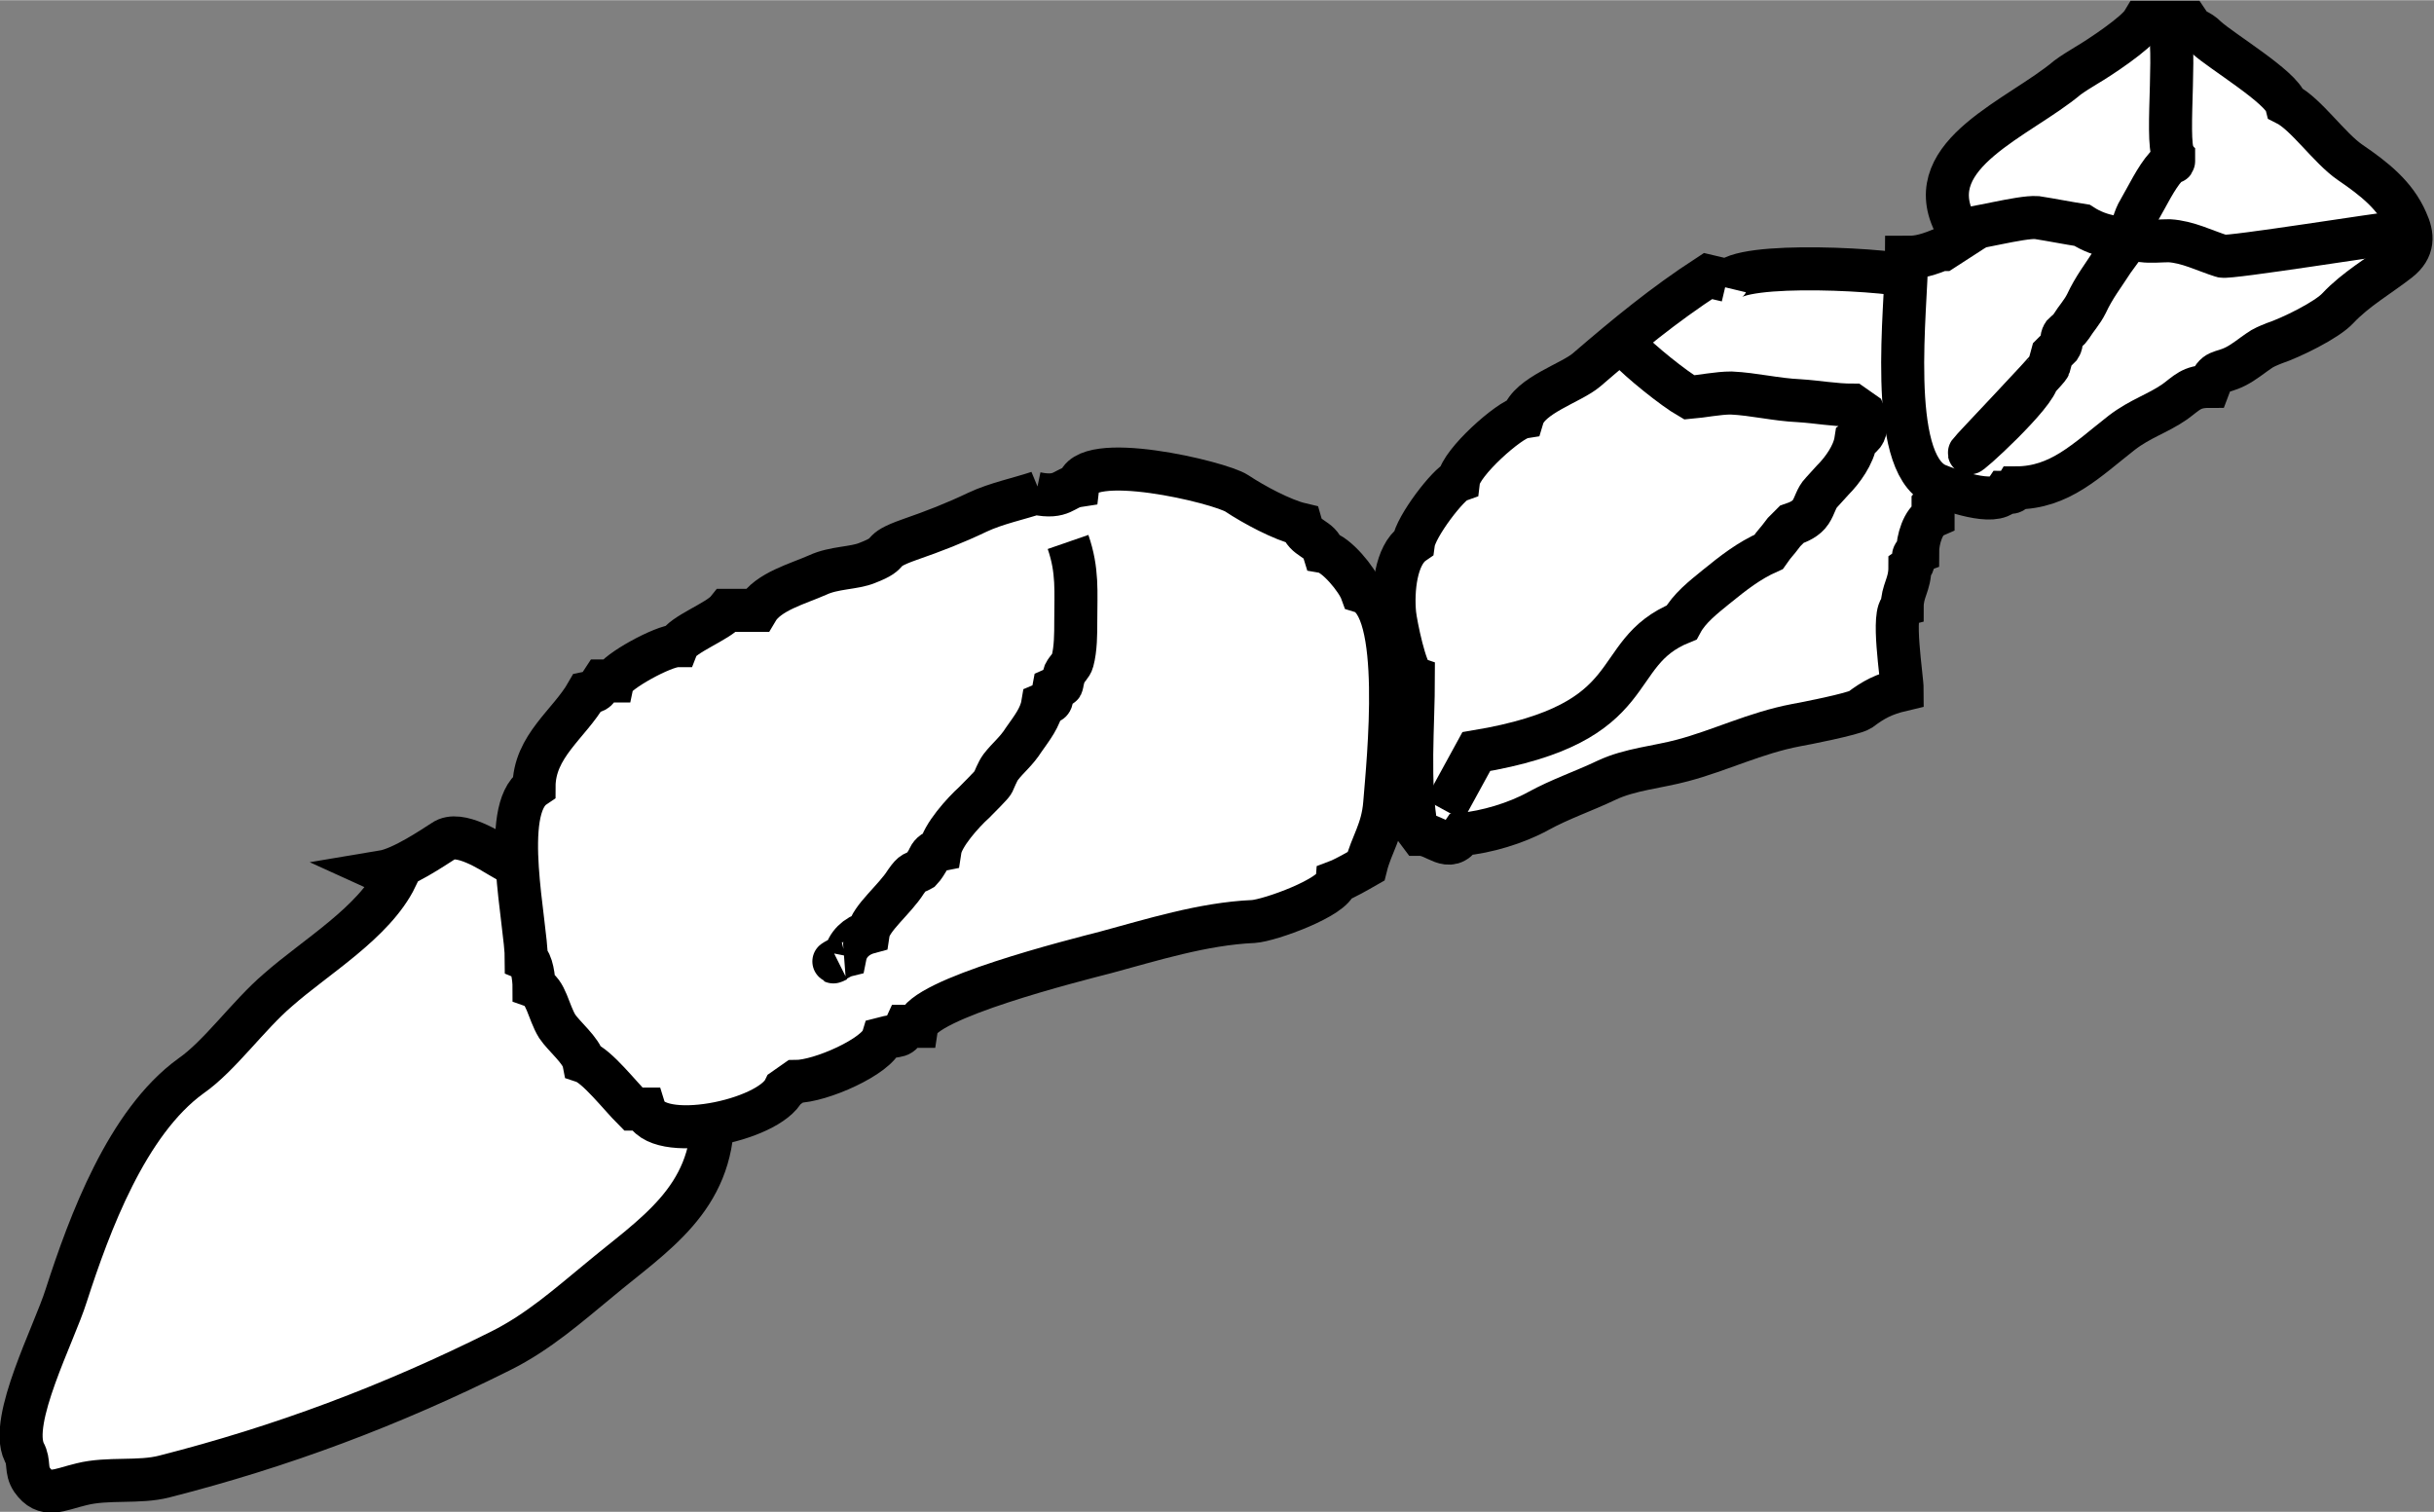 <?xml version="1.0" encoding="UTF-8"?>
<!DOCTYPE svg PUBLIC "-//W3C//DTD SVG 1.1//EN" "http://www.w3.org/Graphics/SVG/1.1/DTD/svg11.dtd">
<!-- Creator: CorelDRAW -->
<svg xmlns="http://www.w3.org/2000/svg" xml:space="preserve" width="11.386mm" height="7.073mm" style="shape-rendering:geometricPrecision; text-rendering:geometricPrecision; image-rendering:optimizeQuality; fill-rule:evenodd; clip-rule:evenodd"
viewBox="0 0 2.206 1.37"
 xmlns:xlink="http://www.w3.org/1999/xlink">
 <rect x="0" y="0" width="2.206" height="1.37" fill="#808080" stroke="none"/>
 <defs>
  <style type="text/css">
   <![CDATA[
    .str0 {stroke:black;stroke-width:0.039}
    .fil1 {fill:none}
    .fil0 {fill:white}
   ]]>
  </style>
 </defs>
 <g id="Livello_x0020_1">
  <path class="fil0 str0" d="M0.359 0.795c-0.02,0.041 -0.073,0.072 -0.107,0.102 -0.027,0.023 -0.053,0.06 -0.079,0.078 -0.058,0.042 -0.092,0.134 -0.113,0.199 -0.011,0.035 -0.052,0.113 -0.038,0.142 0.005,0.009 0.001,0.016 0.007,0.025 0.012,0.017 0.024,0.009 0.045,0.004 0.024,-0.006 0.052,-0.001 0.075,-0.007 0.106,-0.027 0.205,-0.064 0.305,-0.114 0.034,-0.017 0.061,-0.041 0.089,-0.064 0.049,-0.041 0.103,-0.073 0.103,-0.149 0,-0.036 -0.026,-0.062 -0.045,-0.089 -0.038,-0.054 -0.062,-0.092 -0.117,-0.128 -0.011,-0.007 -0.021,-0.012 -0.031,-0.018 -0.007,-0.004 -0.037,-0.024 -0.051,-0.014 -0.008,0.005 -0.037,0.025 -0.055,0.028l0.011 0.005z"/>
  <g id="_122165504">
   <path id="_122165528" class="fil0 str0" d="M0.941 0.446c-0.018,0.006 -0.038,0.01 -0.055,0.018 -0.021,0.01 -0.039,0.017 -0.062,0.025 -0.031,0.011 -0.012,0.011 -0.038,0.021 -0.012,0.005 -0.03,0.004 -0.045,0.011 -0.018,0.008 -0.045,0.015 -0.055,0.032l-0.027 0c-0.008,0.01 -0.041,0.022 -0.045,0.032 -0.013,0 -0.056,0.024 -0.058,0.032l-0.01 0c-0.006,0.009 -0.004,0.009 -0.014,0.011 -0.016,0.028 -0.048,0.048 -0.048,0.085 -0.031,0.021 -0.007,0.124 -0.007,0.156 0.005,0.002 0.007,0.018 0.007,0.025 0.011,0.004 0.013,0.023 0.021,0.036 0.006,0.009 0.022,0.022 0.024,0.032 0.012,0.004 0.033,0.031 0.045,0.043l0.01 0c0.01,0.032 0.113,0.011 0.127,-0.018l0.01 -0.007c0.023,0 0.074,-0.023 0.079,-0.039 0.015,-0.004 0.016,-0 0.021,-0.011l0.01 0c0.004,-0.025 0.144,-0.06 0.171,-0.067 0.041,-0.011 0.088,-0.026 0.134,-0.028 0.015,-0.001 0.073,-0.022 0.075,-0.036 0.008,-0.003 0.02,-0.01 0.027,-0.014 0.005,-0.02 0.015,-0.032 0.017,-0.057 0.003,-0.038 0.018,-0.18 -0.021,-0.192 -0.004,-0.011 -0.023,-0.034 -0.034,-0.036 -0.004,-0.013 -0.017,-0.011 -0.021,-0.025 -0.017,-0.004 -0.043,-0.018 -0.058,-0.028 -0.015,-0.01 -0.14,-0.04 -0.144,-0.007 -0.013,0.002 -0.014,0.012 -0.038,0.007z"/>
   <path id="_122165600" class="fil1 str0" d="M0.968 0.491c0.009,0.026 0.007,0.045 0.007,0.072 0,0.011 -0,0.025 -0.003,0.036 -0.001,0.004 -0.005,0.007 -0.007,0.011 -0.005,0.015 0.001,0.009 -0.01,0.014 -0.003,0.016 -0.001,0.01 -0.01,0.014 -0.002,0.012 -0.01,0.022 -0.017,0.032 -0.007,0.011 -0.014,0.016 -0.021,0.025 -0.003,0.004 -0.006,0.012 -0.007,0.014 -0.001,0.002 -0.014,0.015 -0.017,0.018 -0.01,0.009 -0.029,0.03 -0.031,0.043 -0.005,0.001 -0.008,0.003 -0.01,0.007 -0.001,0.003 -0.006,0.01 -0.007,0.011 -0.007,0.004 -0.007,0.001 -0.014,0.011 -0.01,0.016 -0.032,0.033 -0.034,0.046 -0.011,0.003 -0.019,0.011 -0.021,0.021 -0.004,0.001 -0.017,0.009 -0.007,0.004"/>
  </g>
  <g id="_122166392">
   <path id="_122165456" class="fil0 str0" d="M1.565 0.254l-0.017 -0.004c-0.04,0.026 -0.074,0.054 -0.11,0.085 -0.014,0.012 -0.052,0.023 -0.058,0.043 -0.012,0.002 -0.056,0.041 -0.058,0.057 -0.009,0.003 -0.039,0.042 -0.041,0.057 -0.016,0.011 -0.019,0.043 -0.017,0.064 0.001,0.01 0.01,0.054 0.017,0.057 0,0.045 -0.005,0.096 0.003,0.139l0.003 0.004c0.015,0 0.026,0.018 0.038,0 0.022,-0.002 0.049,-0.01 0.069,-0.021 0.02,-0.011 0.041,-0.018 0.062,-0.028 0.021,-0.01 0.047,-0.012 0.069,-0.018 0.034,-0.009 0.066,-0.025 0.103,-0.032 0.006,-0.001 0.052,-0.01 0.058,-0.014 0.012,-0.009 0.021,-0.014 0.038,-0.018 0,-0.011 -0.01,-0.071 0,-0.075 0,-0.015 0.007,-0.02 0.007,-0.036 0.007,-0.005 -0.001,-0.011 0.007,-0.014 0,-0.011 0.005,-0.028 0.014,-0.032l0 -0.011c0.009,-0.01 0.014,-0.024 0.024,-0.028l0 -0.011c0.007,-0.005 0.005,-0.005 0.01,-0.007l0.003 -0.007 0.003 -0.007c0,-0.02 0.01,-0.037 0.01,-0.06 0,-0.026 -0.001,-0.031 -0.014,-0.053 -0.022,-0.004 -0.027,-0.024 -0.048,-0.032 -0.022,-0.008 -0.165,-0.016 -0.175,0.004z"/>
   <path id="_122165408" class="fil1 str0" d="M1.475 0.315c0.011,0.012 0.042,0.037 0.056,0.045 0.012,-0.001 0.026,-0.004 0.038,-0.004 0.021,0.001 0.04,0.006 0.062,0.007 0.016,0.001 0.032,0.004 0.048,0.004l0.01 0.007 0.003 0.007c-0.002,0.011 -0.001,0.012 -0.01,0.018 -0.002,0.013 -0.012,0.027 -0.021,0.036l-0.01 0.011c-0.005,0.005 -0.006,0.012 -0.01,0.018 -0.004,0.006 -0.011,0.009 -0.017,0.011l-0.007 0.007c-0.009,0.012 -0.007,0.008 -0.014,0.018 -0.018,0.008 -0.032,0.019 -0.048,0.032 -0.011,0.009 -0.024,0.019 -0.031,0.032 -0.069,0.028 -0.03,0.091 -0.186,0.117l-0.029 0.053"/>
  </g>
  <g id="_122166512">
   <path id="_122166416" class="fil0 str0" d="M1.761 0.226l0.017 -0.011 -0.007 -0.014c-0.03,-0.062 0.059,-0.094 0.103,-0.131 0.004,-0.003 0.012,-0.008 0.017,-0.011 0.012,-0.007 0.045,-0.029 0.051,-0.039l0.041 0c0.006,0.009 0.009,0.006 0.017,0.014 0.013,0.012 0.068,0.045 0.072,0.06 0.018,0.009 0.039,0.04 0.058,0.053 0.022,0.015 0.041,0.03 0.051,0.053 0.006,0.013 0.007,0.025 -0.007,0.036 -0.018,0.014 -0.039,0.026 -0.055,0.043 -0.01,0.011 -0.043,0.027 -0.058,0.032 -0.005,0.002 -0.01,0.004 -0.014,0.007 -0.006,0.004 -0.013,0.01 -0.021,0.014 -0.014,0.007 -0.018,0.002 -0.024,0.018 -0.016,0 -0.02,0.006 -0.031,0.014 -0.016,0.011 -0.031,0.015 -0.048,0.028 -0.032,0.025 -0.056,0.05 -0.096,0.05 -0.003,0.005 -0.003,0.004 -0.01,0.004 -0.009,0.013 -0.05,-0.002 -0.062,-0.007 -0.045,-0.021 -0.027,-0.162 -0.027,-0.206 0.007,0 0.014,-5.81146e-005 0.031,-0.007z"/>
   <path id="_122166464" class="fil1 str0" d="M1.963 0.019c0.012,0.007 -0.001,0.109 0.007,0.121 0,0.013 0.001,0.001 -0.007,0.011 -0.009,0.01 -0.017,0.027 -0.024,0.039 -0.005,0.008 -0.006,0.017 -0.01,0.025 -0.004,0.008 -0.009,0.014 -0.014,0.021 -0.009,0.014 -0.017,0.024 -0.024,0.039 -0.004,0.008 -0.009,0.013 -0.014,0.021 -0.002,0.003 -0.004,0.004 -0.007,0.007 -0.002,0.003 -0.001,0.008 -0.003,0.011l-0.007 0.007 -0.003 0.011c-0.001,0.003 -0.07,0.075 -0.072,0.078 -0.004,0.006 0.062,-0.054 0.062,-0.068"/>
   <path id="_122166536" class="fil1 str0" d="M1.774 0.208c0.015,-5.81146e-005 0.057,-0.012 0.072,-0.011 0.013,0.002 0.028,0.005 0.041,0.007 0.017,0.011 0.034,0.012 0.055,0.014 0.007,0.001 0.017,-0 0.024,0 0.017,0.001 0.032,0.009 0.048,0.014 0.006,0.002 0.149,-0.021 0.156,-0.021"/>
  </g>
 </g>
</svg>
